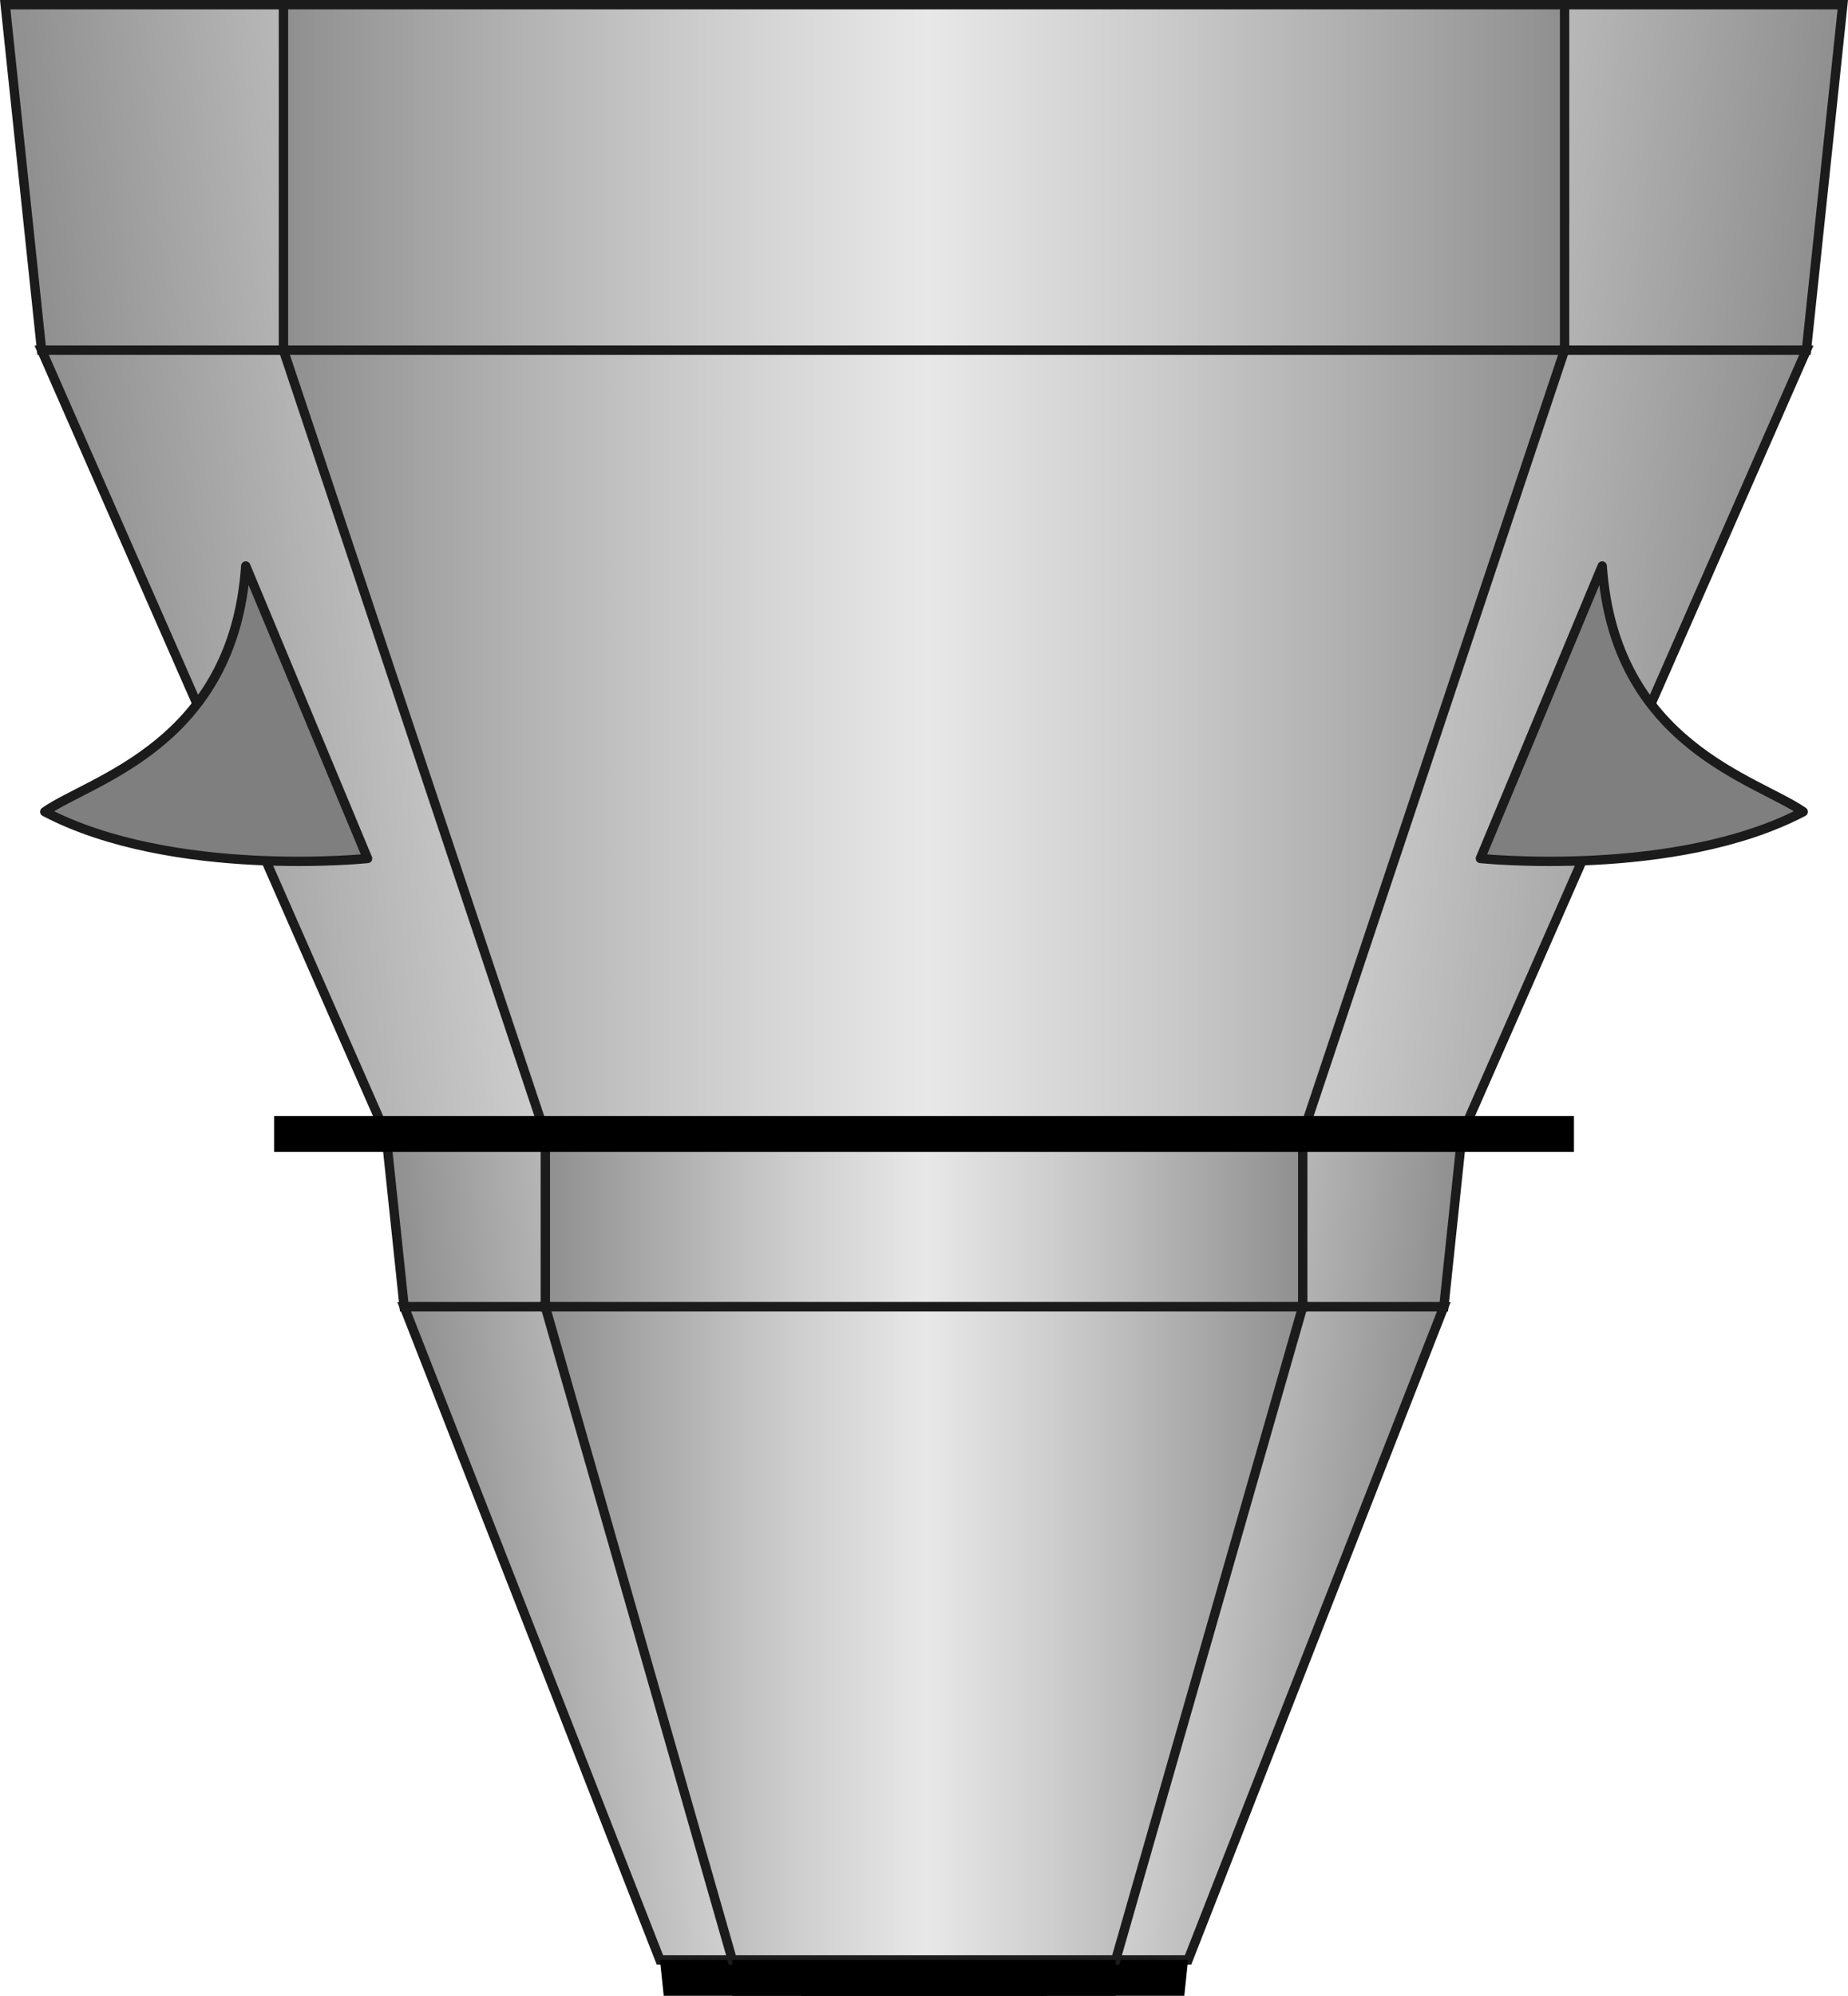 <?xml version="1.0" encoding="UTF-8" standalone="no"?>
<svg
   xmlns:dc="http://purl.org/dc/elements/1.1/"
   xmlns:cc="http://creativecommons.org/ns#"
   xmlns:rdf="http://www.w3.org/1999/02/22-rdf-syntax-ns#"
   xmlns:svg="http://www.w3.org/2000/svg"
   xmlns="http://www.w3.org/2000/svg"
   xmlns:sodipodi="http://sodipodi.sourceforge.net/DTD/sodipodi-0.dtd"
   xmlns:inkscape="http://www.inkscape.org/namespaces/inkscape"
   version="1.1"
   id="图层_1"
   x="0px"
   y="0px"
   width="98.811px"
   height="106.666px"
   viewBox="385.321 563.05 98.811 106.666"
   enable-background="new 385.321 563.05 98.811 106.666"
   xml:space="preserve"
   sodipodi:docname="材质容器-18.svg"><defs
   id="defs181" /><sodipodi:namedview
   pagecolor="#ffffff"
   bordercolor="#666666"
   borderopacity="1"
   objecttolerance="10"
   gridtolerance="10"
   guidetolerance="10"
   inkscape:pageopacity="0"
   inkscape:pageshadow="2"
   inkscape:window-width="640"
   inkscape:window-height="480"
   id="namedview179" />
<g
   id="g176">
	<g
   id="g56">
		
			<linearGradient
   id="SVGID_1_"
   gradientUnits="userSpaceOnUse"
   x1="311.971"
   y1="98.506"
   x2="380.473"
   y2="98.506"
   gradientTransform="matrix(1 0 0.105 -1 92.037 671.04)">
			<stop
   offset="0"
   style="stop-color:#8F8F8F"
   id="stop2" />
			<stop
   offset="0.32"
   style="stop-color:#CCCCCC"
   id="stop4" />
			<stop
   offset="0.502"
   style="stop-color:#E8E8E8"
   id="stop6" />
			<stop
   offset="0.68"
   style="stop-color:#CCCCCC"
   id="stop8" />
			<stop
   offset="1"
   style="stop-color:#8F8F8F"
   id="stop10" />
		</linearGradient>
		<polygon
   fill="url(#SVGID_1_)"
   stroke="#1B1B1B"
   stroke-width="0.5"
   stroke-miterlimit="10"
   points="481.908,581.768     413.408,581.768 415.354,563.3 483.854,563.3   "
   id="polygon13" />
		
			<linearGradient
   id="SVGID_2_"
   gradientUnits="userSpaceOnUse"
   x1="325.97"
   y1="42.766"
   x2="366.469"
   y2="42.766"
   gradientTransform="matrix(1 0 0.105 -1 92.037 671.04)">
			<stop
   offset="0"
   style="stop-color:#8F8F8F"
   id="stop15" />
			<stop
   offset="0.32"
   style="stop-color:#CCCCCC"
   id="stop17" />
			<stop
   offset="0.502"
   style="stop-color:#E8E8E8"
   id="stop19" />
			<stop
   offset="0.68"
   style="stop-color:#CCCCCC"
   id="stop21" />
			<stop
   offset="1"
   style="stop-color:#8F8F8F"
   id="stop23" />
		</linearGradient>
		<polygon
   fill="url(#SVGID_2_)"
   stroke="#1B1B1B"
   stroke-width="0.5"
   stroke-miterlimit="10"
   points="462.522,632.892     422.024,632.892 422.997,623.657 463.495,623.657   "
   id="polygon26" />
		
			<linearGradient
   id="SVGID_3_"
   gradientUnits="userSpaceOnUse"
   x1="325.969"
   y1="20.695"
   x2="366.467"
   y2="20.695"
   gradientTransform="matrix(1 0 0.105 -1 92.037 671.04)">
			<stop
   offset="0"
   style="stop-color:#8F8F8F"
   id="stop28" />
			<stop
   offset="0.32"
   style="stop-color:#CCCCCC"
   id="stop30" />
			<stop
   offset="0.502"
   style="stop-color:#E8E8E8"
   id="stop32" />
			<stop
   offset="0.68"
   style="stop-color:#CCCCCC"
   id="stop34" />
			<stop
   offset="1"
   style="stop-color:#8F8F8F"
   id="stop36" />
		</linearGradient>
		<polygon
   fill="url(#SVGID_3_)"
   stroke="#1B1B1B"
   stroke-width="0.5"
   stroke-miterlimit="10"
   points="448.846,667.8 428.346,667.8     422.023,632.891 462.521,632.891   "
   id="polygon39" />
		
			<linearGradient
   id="SVGID_4_"
   gradientUnits="userSpaceOnUse"
   x1="311.969"
   y1="68.328"
   x2="380.469"
   y2="68.328"
   gradientTransform="matrix(1 0 0.105 -1 92.037 671.04)">
			<stop
   offset="0"
   style="stop-color:#8F8F8F"
   id="stop41" />
			<stop
   offset="0.32"
   style="stop-color:#CCCCCC"
   id="stop43" />
			<stop
   offset="0.502"
   style="stop-color:#E8E8E8"
   id="stop45" />
			<stop
   offset="0.68"
   style="stop-color:#CCCCCC"
   id="stop47" />
			<stop
   offset="1"
   style="stop-color:#8F8F8F"
   id="stop49" />
		</linearGradient>
		<polygon
   fill="url(#SVGID_4_)"
   stroke="#1B1B1B"
   stroke-width="0.5"
   stroke-miterlimit="10"
   points="463.495,623.657     422.995,623.657 413.406,581.767 481.906,581.767   "
   id="polygon52" />
		<polygon
   points="448.644,669.716 428.144,669.716 428.346,667.8 448.846,667.8   "
   id="polygon54" />
	</g>
	<g
   id="g112">
		
			<linearGradient
   id="SVGID_5_"
   gradientUnits="userSpaceOnUse"
   x1="-232.505"
   y1="98.506"
   x2="-164.004"
   y2="98.506"
   gradientTransform="matrix(-1 0 -0.105 -1 232.941 671.04)">
			<stop
   offset="0"
   style="stop-color:#8F8F8F"
   id="stop58" />
			<stop
   offset="0.32"
   style="stop-color:#CCCCCC"
   id="stop60" />
			<stop
   offset="0.502"
   style="stop-color:#E8E8E8"
   id="stop62" />
			<stop
   offset="0.68"
   style="stop-color:#CCCCCC"
   id="stop64" />
			<stop
   offset="1"
   style="stop-color:#8F8F8F"
   id="stop66" />
		</linearGradient>
		<polygon
   fill="url(#SVGID_5_)"
   stroke="#1B1B1B"
   stroke-width="0.5"
   stroke-miterlimit="10"
   points="387.545,581.768     456.045,581.768 454.1,563.3 385.6,563.3   "
   id="polygon69" />
		
			<linearGradient
   id="SVGID_6_"
   gradientUnits="userSpaceOnUse"
   x1="-218.505"
   y1="42.766"
   x2="-178.007"
   y2="42.766"
   gradientTransform="matrix(-1 0 -0.105 -1 232.941 671.04)">
			<stop
   offset="0"
   style="stop-color:#8F8F8F"
   id="stop71" />
			<stop
   offset="0.32"
   style="stop-color:#CCCCCC"
   id="stop73" />
			<stop
   offset="0.502"
   style="stop-color:#E8E8E8"
   id="stop75" />
			<stop
   offset="0.68"
   style="stop-color:#CCCCCC"
   id="stop77" />
			<stop
   offset="1"
   style="stop-color:#8F8F8F"
   id="stop79" />
		</linearGradient>
		<polygon
   fill="url(#SVGID_6_)"
   stroke="#1B1B1B"
   stroke-width="0.5"
   stroke-miterlimit="10"
   points="406.931,632.892     447.429,632.892 446.456,623.657 405.958,623.657   "
   id="polygon82" />
		
			<linearGradient
   id="SVGID_7_"
   gradientUnits="userSpaceOnUse"
   x1="-218.506"
   y1="20.695"
   x2="-178.008"
   y2="20.695"
   gradientTransform="matrix(-1 0 -0.105 -1 232.941 671.04)">
			<stop
   offset="0"
   style="stop-color:#8F8F8F"
   id="stop84" />
			<stop
   offset="0.32"
   style="stop-color:#CCCCCC"
   id="stop86" />
			<stop
   offset="0.502"
   style="stop-color:#E8E8E8"
   id="stop88" />
			<stop
   offset="0.68"
   style="stop-color:#CCCCCC"
   id="stop90" />
			<stop
   offset="1"
   style="stop-color:#8F8F8F"
   id="stop92" />
		</linearGradient>
		<polygon
   fill="url(#SVGID_7_)"
   stroke="#1B1B1B"
   stroke-width="0.5"
   stroke-miterlimit="10"
   points="420.607,667.8 441.107,667.8     447.43,632.891 406.932,632.891   "
   id="polygon95" />
		
			<linearGradient
   id="SVGID_8_"
   gradientUnits="userSpaceOnUse"
   x1="-232.507"
   y1="68.328"
   x2="-164.007"
   y2="68.328"
   gradientTransform="matrix(-1 0 -0.105 -1 232.941 671.04)">
			<stop
   offset="0"
   style="stop-color:#8F8F8F"
   id="stop97" />
			<stop
   offset="0.32"
   style="stop-color:#CCCCCC"
   id="stop99" />
			<stop
   offset="0.502"
   style="stop-color:#E8E8E8"
   id="stop101" />
			<stop
   offset="0.68"
   style="stop-color:#CCCCCC"
   id="stop103" />
			<stop
   offset="1"
   style="stop-color:#8F8F8F"
   id="stop105" />
		</linearGradient>
		<polygon
   fill="url(#SVGID_8_)"
   stroke="#1B1B1B"
   stroke-width="0.5"
   stroke-miterlimit="10"
   points="405.958,623.657     446.458,623.657 456.047,581.767 387.547,581.767   "
   id="polygon108" />
		<polygon
   points="420.81,669.716 441.31,669.716 441.107,667.8 420.607,667.8   "
   id="polygon110" />
	</g>
	<g
   id="g168">
		
			<linearGradient
   id="SVGID_9_"
   gradientUnits="userSpaceOnUse"
   x1="392.138"
   y1="98.506"
   x2="460.638"
   y2="98.506"
   gradientTransform="matrix(1 0 0 -1 8.34 671.04)">
			<stop
   offset="0"
   style="stop-color:#8F8F8F"
   id="stop114" />
			<stop
   offset="0.32"
   style="stop-color:#CCCCCC"
   id="stop116" />
			<stop
   offset="0.502"
   style="stop-color:#E8E8E8"
   id="stop118" />
			<stop
   offset="0.68"
   style="stop-color:#CCCCCC"
   id="stop120" />
			<stop
   offset="1"
   style="stop-color:#8F8F8F"
   id="stop122" />
		</linearGradient>
		
			<rect
   x="400.478"
   y="563.3"
   fill="url(#SVGID_9_)"
   stroke="#1B1B1B"
   stroke-width="0.5"
   stroke-miterlimit="10"
   width="68.5"
   height="18.468"
   id="rect125" />
		
			<linearGradient
   id="SVGID_10_"
   gradientUnits="userSpaceOnUse"
   x1="406.139"
   y1="42.766"
   x2="446.637"
   y2="42.766"
   gradientTransform="matrix(1 0 0 -1 8.34 671.04)">
			<stop
   offset="0"
   style="stop-color:#8F8F8F"
   id="stop127" />
			<stop
   offset="0.32"
   style="stop-color:#CCCCCC"
   id="stop129" />
			<stop
   offset="0.502"
   style="stop-color:#E8E8E8"
   id="stop131" />
			<stop
   offset="0.68"
   style="stop-color:#CCCCCC"
   id="stop133" />
			<stop
   offset="1"
   style="stop-color:#8F8F8F"
   id="stop135" />
		</linearGradient>
		
			<rect
   x="414.479"
   y="623.657"
   fill="url(#SVGID_10_)"
   stroke="#1B1B1B"
   stroke-width="0.5"
   stroke-miterlimit="10"
   width="40.498"
   height="9.233"
   id="rect138" />
		
			<linearGradient
   id="SVGID_11_"
   gradientUnits="userSpaceOnUse"
   x1="406.138"
   y1="20.695"
   x2="446.636"
   y2="20.695"
   gradientTransform="matrix(1 0 0 -1 8.34 671.04)">
			<stop
   offset="0"
   style="stop-color:#8F8F8F"
   id="stop140" />
			<stop
   offset="0.32"
   style="stop-color:#CCCCCC"
   id="stop142" />
			<stop
   offset="0.502"
   style="stop-color:#E8E8E8"
   id="stop144" />
			<stop
   offset="0.68"
   style="stop-color:#CCCCCC"
   id="stop146" />
			<stop
   offset="1"
   style="stop-color:#8F8F8F"
   id="stop148" />
		</linearGradient>
		<polygon
   fill="url(#SVGID_11_)"
   stroke="#1B1B1B"
   stroke-width="0.5"
   stroke-miterlimit="10"
   points="444.977,667.8     424.477,667.8 414.478,632.891 454.976,632.891   "
   id="polygon151" />
		
			<linearGradient
   id="SVGID_12_"
   gradientUnits="userSpaceOnUse"
   x1="392.136"
   y1="68.328"
   x2="460.636"
   y2="68.328"
   gradientTransform="matrix(1 0 0 -1 8.34 671.04)">
			<stop
   offset="0"
   style="stop-color:#8F8F8F"
   id="stop153" />
			<stop
   offset="0.32"
   style="stop-color:#CCCCCC"
   id="stop155" />
			<stop
   offset="0.502"
   style="stop-color:#E8E8E8"
   id="stop157" />
			<stop
   offset="0.68"
   style="stop-color:#CCCCCC"
   id="stop159" />
			<stop
   offset="1"
   style="stop-color:#8F8F8F"
   id="stop161" />
		</linearGradient>
		<polygon
   fill="url(#SVGID_12_)"
   stroke="#1B1B1B"
   stroke-width="0.5"
   stroke-miterlimit="10"
   points="454.977,623.657     414.477,623.657 400.476,581.767 468.976,581.767   "
   id="polygon164" />
		<rect
   x="424.477"
   y="667.8"
   width="20.5"
   height="1.916"
   id="rect166" />
	</g>
	<rect
   x="399.976"
   y="622.699"
   width="69.503"
   height="1.916"
   id="rect170" />
	
		<path
   fill="#7F7F7F"
   stroke="#1B1B1B"
   stroke-width="0.5"
   stroke-linecap="round"
   stroke-linejoin="round"
   stroke-miterlimit="10"
   d="   M470.99,593.3l-6.514,15.631c0,0,10.422,1.085,17.261-2.497C479.24,604.697,471.642,602.854,470.99,593.3z"
   id="path172" />
	
		<path
   fill="#7F7F7F"
   stroke="#1B1B1B"
   stroke-width="0.5"
   stroke-linecap="round"
   stroke-linejoin="round"
   stroke-miterlimit="10"
   d="   M398.461,593.3l6.513,15.631c0,0-10.421,1.085-17.26-2.497C390.211,604.697,397.81,602.854,398.461,593.3z"
   id="path174" />
</g>
</svg>

